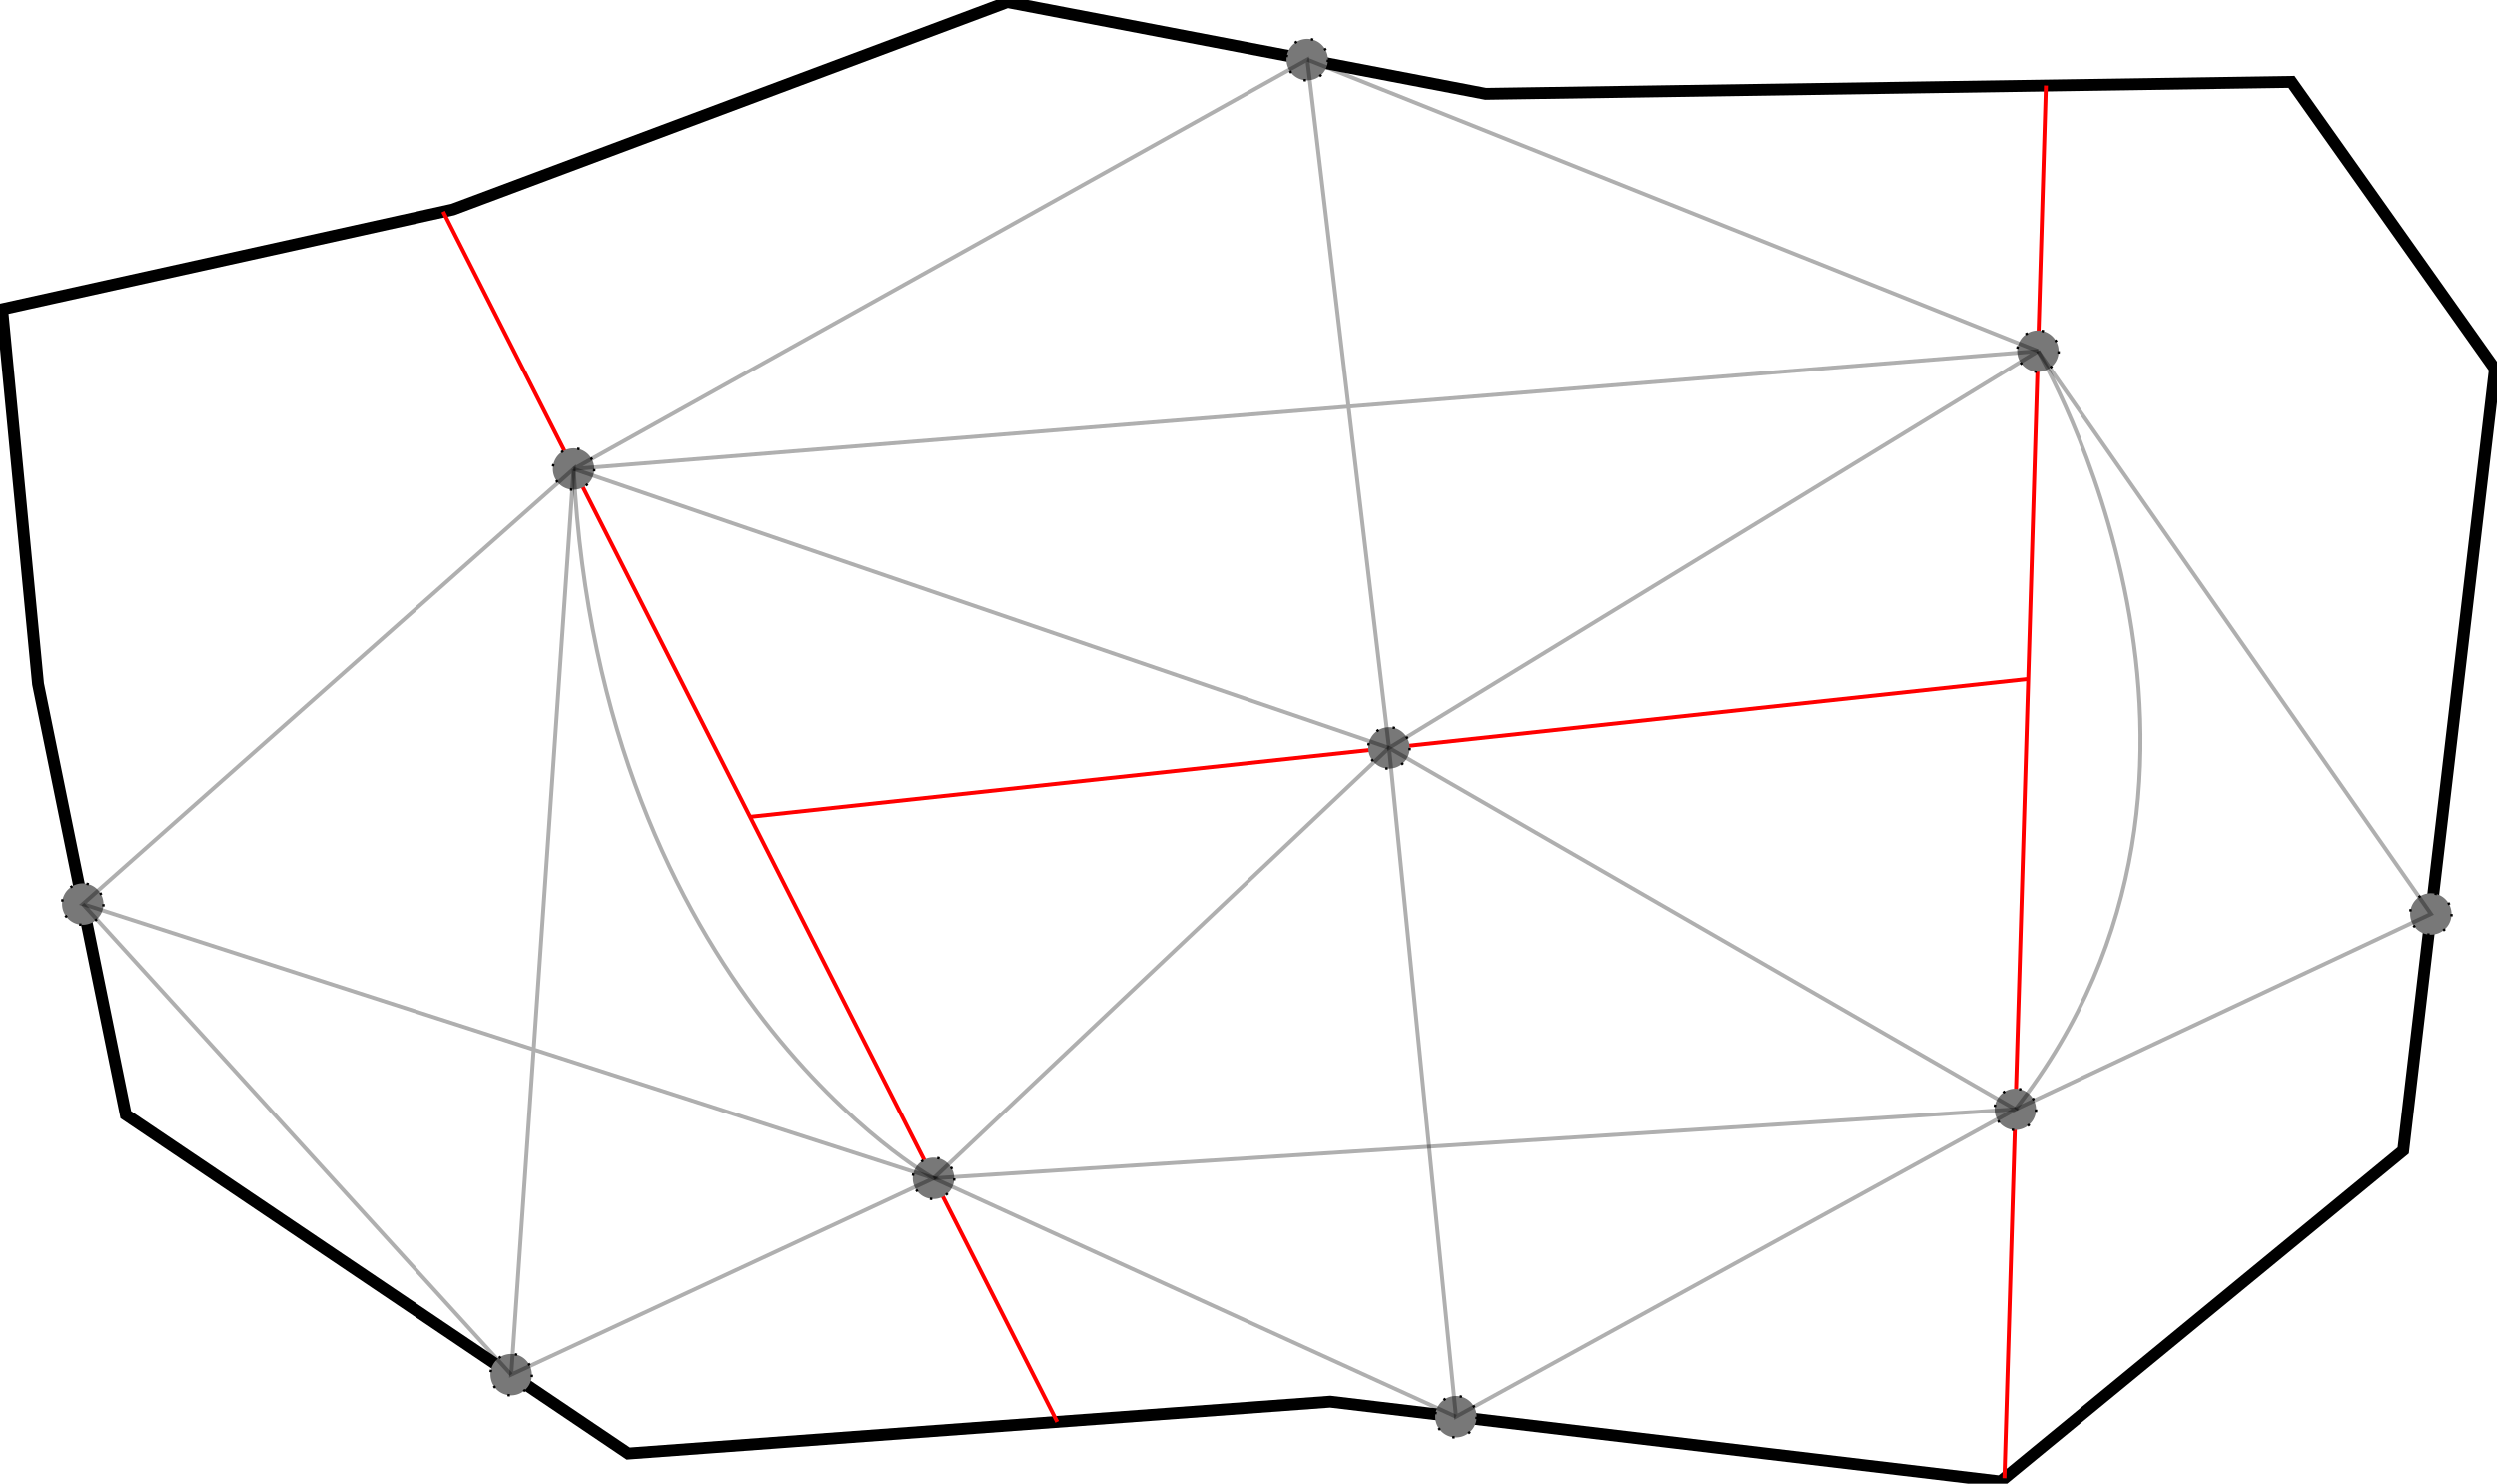 <?xml version="1.0" encoding="UTF-8" standalone="no"?>
<!-- Created with Inkscape (http://www.inkscape.org/) -->

<svg
   xmlns:dc="http://purl.org/dc/elements/1.1/"
   xmlns:cc="http://creativecommons.org/ns#"
   xmlns:rdf="http://www.w3.org/1999/02/22-rdf-syntax-ns#"
   xmlns:svg="http://www.w3.org/2000/svg"
   xmlns="http://www.w3.org/2000/svg"
   xmlns:sodipodi="http://sodipodi.sourceforge.net/DTD/sodipodi-0.dtd"
   xmlns:inkscape="http://www.inkscape.org/namespaces/inkscape"
   width="632.406"
   height="375.812"
   id="svg2"
   version="1.1"
   inkscape:version="0.48.4 r9939"
   sodipodi:docname="rdiv.svg">
  <defs
     id="defs4">
    <marker
       inkscape:stockid="Arrow1Send"
       orient="auto"
       refY="0"
       refX="0"
       id="Arrow1Send"
       style="overflow:visible">
      <path
         id="path4156"
         d="M 0,0 5,-5 -12.5,0 5,5 0,0 z"
         style="fill-rule:evenodd;stroke:#000000;stroke-width:1pt"
         transform="matrix(-0.2,0,0,-0.2,-1.2,0)"
         inkscape:connector-curvature="0" />
    </marker>
    <marker
       inkscape:stockid="Arrow2Send"
       orient="auto"
       refY="0"
       refX="0"
       id="Arrow2Send"
       style="overflow:visible">
      <path
         id="path4174"
         style="fill-rule:evenodd;stroke-width:0.625;stroke-linejoin:round"
         d="M 8.719,4.034 -2.207,0.016 8.719,-4.002 c -1.745,2.372 -1.735,5.617 -6e-7,8.035 z"
         transform="matrix(-0.3,0,0,-0.3,0.69,0)"
         inkscape:connector-curvature="0" />
    </marker>
    <marker
       inkscape:stockid="Arrow1Mend"
       orient="auto"
       refY="0"
       refX="0"
       id="Arrow1Mend"
       style="overflow:visible">
      <path
         id="path4150"
         d="M 0,0 5,-5 -12.5,0 5,5 0,0 z"
         style="fill-rule:evenodd;stroke:#000000;stroke-width:1pt"
         transform="matrix(-0.4,0,0,-0.4,-4,0)"
         inkscape:connector-curvature="0" />
    </marker>
    <marker
       inkscape:stockid="Arrow1Send"
       orient="auto"
       refY="0"
       refX="0"
       id="Arrow1Send-2"
       style="overflow:visible">
      <path
         inkscape:connector-curvature="0"
         id="path4156-0"
         d="M 0,0 5,-5 -12.5,0 5,5 0,0 z"
         style="fill-rule:evenodd;stroke:#000000;stroke-width:1pt"
         transform="matrix(-0.2,0,0,-0.2,-1.2,0)" />
    </marker>
    <marker
       inkscape:stockid="Arrow2Send"
       orient="auto"
       refY="0"
       refX="0"
       id="Arrow2Send-1"
       style="overflow:visible">
      <path
         inkscape:connector-curvature="0"
         id="path4174-2"
         style="fill-rule:evenodd;stroke-width:0.625;stroke-linejoin:round"
         d="M 8.719,4.034 -2.207,0.016 8.719,-4.002 c -1.745,2.372 -1.735,5.617 -6e-7,8.035 z"
         transform="matrix(-0.3,0,0,-0.3,0.69,0)" />
    </marker>
    <marker
       inkscape:stockid="Arrow2Send"
       orient="auto"
       refY="0"
       refX="0"
       id="Arrow2Send-4"
       style="overflow:visible">
      <path
         inkscape:connector-curvature="0"
         id="path4174-7"
         style="fill-rule:evenodd;stroke-width:0.625;stroke-linejoin:round"
         d="M 8.719,4.034 -2.207,0.016 8.719,-4.002 c -1.745,2.372 -1.735,5.617 -6e-7,8.035 z"
         transform="matrix(-0.3,0,0,-0.3,0.69,0)" />
    </marker>
    <marker
       inkscape:stockid="Arrow2Send"
       orient="auto"
       refY="0"
       refX="0"
       id="marker5523"
       style="overflow:visible">
      <path
         inkscape:connector-curvature="0"
         id="path5525"
         style="fill-rule:evenodd;stroke-width:0.625;stroke-linejoin:round"
         d="M 8.719,4.034 -2.207,0.016 8.719,-4.002 c -1.745,2.372 -1.735,5.617 -6e-7,8.035 z"
         transform="matrix(-0.3,0,0,-0.3,0.69,0)" />
    </marker>
    <marker
       inkscape:stockid="Arrow2Send"
       orient="auto"
       refY="0"
       refX="0"
       id="Arrow2Send-0"
       style="overflow:visible">
      <path
         inkscape:connector-curvature="0"
         id="path4174-3"
         style="fill-rule:evenodd;stroke-width:0.625;stroke-linejoin:round"
         d="M 8.719,4.034 -2.207,0.016 8.719,-4.002 c -1.745,2.372 -1.735,5.617 -6e-7,8.035 z"
         transform="matrix(-0.3,0,0,-0.3,0.69,0)" />
    </marker>
    <marker
       inkscape:stockid="Arrow2Send"
       orient="auto"
       refY="0"
       refX="0"
       id="marker5561"
       style="overflow:visible">
      <path
         inkscape:connector-curvature="0"
         id="path5563"
         style="fill-rule:evenodd;stroke-width:0.625;stroke-linejoin:round"
         d="M 8.719,4.034 -2.207,0.016 8.719,-4.002 c -1.745,2.372 -1.735,5.617 -6e-7,8.035 z"
         transform="matrix(-0.3,0,0,-0.3,0.69,0)" />
    </marker>
    <marker
       inkscape:stockid="Arrow2Send"
       orient="auto"
       refY="0"
       refX="0"
       id="Arrow2Send-6"
       style="overflow:visible">
      <path
         inkscape:connector-curvature="0"
         id="path4174-32"
         style="fill-rule:evenodd;stroke-width:0.625;stroke-linejoin:round"
         d="M 8.719,4.034 -2.207,0.016 8.719,-4.002 c -1.745,2.372 -1.735,5.617 -6e-7,8.035 z"
         transform="matrix(-0.3,0,0,-0.3,0.69,0)" />
    </marker>
    <marker
       inkscape:stockid="Arrow2Send"
       orient="auto"
       refY="0"
       refX="0"
       id="marker5561-0"
       style="overflow:visible">
      <path
         inkscape:connector-curvature="0"
         id="path5563-6"
         style="fill-rule:evenodd;stroke-width:0.625;stroke-linejoin:round"
         d="M 8.719,4.034 -2.207,0.016 8.719,-4.002 c -1.745,2.372 -1.735,5.617 -6e-7,8.035 z"
         transform="matrix(-0.3,0,0,-0.3,0.69,0)" />
    </marker>
    <marker
       inkscape:stockid="Arrow2Send"
       orient="auto"
       refY="0"
       refX="0"
       id="Arrow2Send-7"
       style="overflow:visible">
      <path
         inkscape:connector-curvature="0"
         id="path4174-6"
         style="fill-rule:evenodd;stroke-width:0.625;stroke-linejoin:round"
         d="M 8.719,4.034 -2.207,0.016 8.719,-4.002 c -1.745,2.372 -1.735,5.617 -6e-7,8.035 z"
         transform="matrix(-0.3,0,0,-0.3,0.69,0)" />
    </marker>
    <marker
       inkscape:stockid="Arrow2Send"
       orient="auto"
       refY="0"
       refX="0"
       id="marker5561-5"
       style="overflow:visible">
      <path
         inkscape:connector-curvature="0"
         id="path5563-69"
         style="fill-rule:evenodd;stroke-width:0.625;stroke-linejoin:round"
         d="M 8.719,4.034 -2.207,0.016 8.719,-4.002 c -1.745,2.372 -1.735,5.617 -6e-7,8.035 z"
         transform="matrix(-0.3,0,0,-0.3,0.69,0)" />
    </marker>
    <marker
       inkscape:stockid="Arrow2Send"
       orient="auto"
       refY="0"
       refX="0"
       id="Arrow2Send-5"
       style="overflow:visible">
      <path
         inkscape:connector-curvature="0"
         id="path4174-25"
         style="fill-rule:evenodd;stroke-width:0.625;stroke-linejoin:round"
         d="M 8.719,4.034 -2.207,0.016 8.719,-4.002 c -1.745,2.372 -1.735,5.617 -6e-7,8.035 z"
         transform="matrix(-0.3,0,0,-0.3,0.69,0)" />
    </marker>
    <marker
       inkscape:stockid="Arrow2Send"
       orient="auto"
       refY="0"
       refX="0"
       id="marker5637"
       style="overflow:visible">
      <path
         inkscape:connector-curvature="0"
         id="path5639"
         style="fill-rule:evenodd;stroke-width:0.625;stroke-linejoin:round"
         d="M 8.719,4.034 -2.207,0.016 8.719,-4.002 c -1.745,2.372 -1.735,5.617 -6e-7,8.035 z"
         transform="matrix(-0.3,0,0,-0.3,0.69,0)" />
    </marker>
    <marker
       inkscape:stockid="Arrow2Send"
       orient="auto"
       refY="0"
       refX="0"
       id="Arrow2Send-07"
       style="overflow:visible">
      <path
         inkscape:connector-curvature="0"
         id="path4174-8"
         style="fill-rule:evenodd;stroke-width:0.625;stroke-linejoin:round"
         d="M 8.719,4.034 -2.207,0.016 8.719,-4.002 c -1.745,2.372 -1.735,5.617 -6e-7,8.035 z"
         transform="matrix(-0.3,0,0,-0.3,0.69,0)" />
    </marker>
    <marker
       inkscape:stockid="Arrow2Send"
       orient="auto"
       refY="0"
       refX="0"
       id="marker5785"
       style="overflow:visible">
      <path
         inkscape:connector-curvature="0"
         id="path5787"
         style="fill-rule:evenodd;stroke-width:0.625;stroke-linejoin:round"
         d="M 8.719,4.034 -2.207,0.016 8.719,-4.002 c -1.745,2.372 -1.735,5.617 -6e-7,8.035 z"
         transform="matrix(-0.3,0,0,-0.3,0.69,0)" />
    </marker>
    <marker
       inkscape:stockid="Arrow2Send"
       orient="auto"
       refY="0"
       refX="0"
       id="marker5789"
       style="overflow:visible">
      <path
         inkscape:connector-curvature="0"
         id="path5791"
         style="fill-rule:evenodd;stroke-width:0.625;stroke-linejoin:round"
         d="M 8.719,4.034 -2.207,0.016 8.719,-4.002 c -1.745,2.372 -1.735,5.617 -6e-7,8.035 z"
         transform="matrix(-0.3,0,0,-0.3,0.69,0)" />
    </marker>
    <marker
       inkscape:stockid="Arrow2Send"
       orient="auto"
       refY="0"
       refX="0"
       id="marker5793"
       style="overflow:visible">
      <path
         inkscape:connector-curvature="0"
         id="path5795"
         style="fill-rule:evenodd;stroke-width:0.625;stroke-linejoin:round"
         d="M 8.719,4.034 -2.207,0.016 8.719,-4.002 c -1.745,2.372 -1.735,5.617 -6e-7,8.035 z"
         transform="matrix(-0.3,0,0,-0.3,0.69,0)" />
    </marker>
    <marker
       inkscape:stockid="Arrow2Send"
       orient="auto"
       refY="0"
       refX="0"
       id="Arrow2Send-9"
       style="overflow:visible">
      <path
         inkscape:connector-curvature="0"
         id="path4174-26"
         style="fill-rule:evenodd;stroke-width:0.625;stroke-linejoin:round"
         d="M 8.719,4.034 -2.207,0.016 8.719,-4.002 c -1.745,2.372 -1.735,5.617 -6e-7,8.035 z"
         transform="matrix(-0.3,0,0,-0.3,0.69,0)" />
    </marker>
    <marker
       inkscape:stockid="Arrow2Send"
       orient="auto"
       refY="0"
       refX="0"
       id="marker5942"
       style="overflow:visible">
      <path
         inkscape:connector-curvature="0"
         id="path5944"
         style="fill-rule:evenodd;stroke-width:0.625;stroke-linejoin:round"
         d="M 8.719,4.034 -2.207,0.016 8.719,-4.002 c -1.745,2.372 -1.735,5.617 -6e-7,8.035 z"
         transform="matrix(-0.3,0,0,-0.3,0.69,0)" />
    </marker>
    <marker
       inkscape:stockid="Arrow2Send"
       orient="auto"
       refY="0"
       refX="0"
       id="Arrow2Send-50"
       style="overflow:visible">
      <path
         inkscape:connector-curvature="0"
         id="path4174-4"
         style="fill-rule:evenodd;stroke-width:0.625;stroke-linejoin:round"
         d="M 8.719,4.034 -2.207,0.016 8.719,-4.002 c -1.745,2.372 -1.735,5.617 -6e-7,8.035 z"
         transform="matrix(-0.3,0,0,-0.3,0.69,0)" />
    </marker>
    <marker
       inkscape:stockid="Arrow2Send"
       orient="auto"
       refY="0"
       refX="0"
       id="marker5980"
       style="overflow:visible">
      <path
         inkscape:connector-curvature="0"
         id="path5982"
         style="fill-rule:evenodd;stroke-width:0.625;stroke-linejoin:round"
         d="M 8.719,4.034 -2.207,0.016 8.719,-4.002 c -1.745,2.372 -1.735,5.617 -6e-7,8.035 z"
         transform="matrix(-0.3,0,0,-0.3,0.69,0)" />
    </marker>
    <marker
       inkscape:stockid="Arrow2Send"
       orient="auto"
       refY="0"
       refX="0"
       id="marker5984"
       style="overflow:visible">
      <path
         inkscape:connector-curvature="0"
         id="path5986"
         style="fill-rule:evenodd;stroke-width:0.625;stroke-linejoin:round"
         d="M 8.719,4.034 -2.207,0.016 8.719,-4.002 c -1.745,2.372 -1.735,5.617 -6e-7,8.035 z"
         transform="matrix(-0.3,0,0,-0.3,0.69,0)" />
    </marker>
    <marker
       inkscape:stockid="Arrow2Send"
       orient="auto"
       refY="0"
       refX="0"
       id="marker5988"
       style="overflow:visible">
      <path
         inkscape:connector-curvature="0"
         id="path5990"
         style="fill-rule:evenodd;stroke-width:0.625;stroke-linejoin:round"
         d="M 8.719,4.034 -2.207,0.016 8.719,-4.002 c -1.745,2.372 -1.735,5.617 -6e-7,8.035 z"
         transform="matrix(-0.3,0,0,-0.3,0.69,0)" />
    </marker>
    <marker
       inkscape:stockid="Arrow2Send"
       orient="auto"
       refY="0"
       refX="0"
       id="Arrow2Send-61"
       style="overflow:visible">
      <path
         inkscape:connector-curvature="0"
         id="path4174-5"
         style="fill-rule:evenodd;stroke-width:0.625;stroke-linejoin:round"
         d="M 8.719,4.034 -2.207,0.016 8.719,-4.002 c -1.745,2.372 -1.735,5.617 -6e-7,8.035 z"
         transform="matrix(-0.3,0,0,-0.3,0.69,0)" />
    </marker>
    <marker
       inkscape:stockid="Arrow2Send"
       orient="auto"
       refY="0"
       refX="0"
       id="marker6049"
       style="overflow:visible">
      <path
         inkscape:connector-curvature="0"
         id="path6051"
         style="fill-rule:evenodd;stroke-width:0.625;stroke-linejoin:round"
         d="M 8.719,4.034 -2.207,0.016 8.719,-4.002 c -1.745,2.372 -1.735,5.617 -6e-7,8.035 z"
         transform="matrix(-0.3,0,0,-0.3,0.69,0)" />
    </marker>
    <marker
       inkscape:stockid="Arrow2Send"
       orient="auto"
       refY="0"
       refX="0"
       id="Arrow2Send-09"
       style="overflow:visible">
      <path
         inkscape:connector-curvature="0"
         id="path4174-1"
         style="fill-rule:evenodd;stroke-width:0.625;stroke-linejoin:round"
         d="M 8.719,4.034 -2.207,0.016 8.719,-4.002 c -1.745,2.372 -1.735,5.617 -6e-7,8.035 z"
         transform="matrix(-0.3,0,0,-0.3,0.69,0)" />
    </marker>
    <marker
       inkscape:stockid="Arrow2Send"
       orient="auto"
       refY="0"
       refX="0"
       id="marker6119"
       style="overflow:visible">
      <path
         inkscape:connector-curvature="0"
         id="path6121"
         style="fill-rule:evenodd;stroke-width:0.625;stroke-linejoin:round"
         d="M 8.719,4.034 -2.207,0.016 8.719,-4.002 c -1.745,2.372 -1.735,5.617 -6e-7,8.035 z"
         transform="matrix(-0.3,0,0,-0.3,0.69,0)" />
    </marker>
    <marker
       inkscape:stockid="Arrow2Send"
       orient="auto"
       refY="0"
       refX="0"
       id="Arrow2Send-15"
       style="overflow:visible">
      <path
         inkscape:connector-curvature="0"
         id="path4174-9"
         style="fill-rule:evenodd;stroke-width:0.625;stroke-linejoin:round"
         d="M 8.719,4.034 -2.207,0.016 8.719,-4.002 c -1.745,2.372 -1.735,5.617 -6e-7,8.035 z"
         transform="matrix(-0.3,0,0,-0.3,0.69,0)" />
    </marker>
    <marker
       inkscape:stockid="Arrow2Send"
       orient="auto"
       refY="0"
       refX="0"
       id="marker6157"
       style="overflow:visible">
      <path
         inkscape:connector-curvature="0"
         id="path6159"
         style="fill-rule:evenodd;stroke-width:0.625;stroke-linejoin:round"
         d="M 8.719,4.034 -2.207,0.016 8.719,-4.002 c -1.745,2.372 -1.735,5.617 -6e-7,8.035 z"
         transform="matrix(-0.3,0,0,-0.3,0.69,0)" />
    </marker>
    <marker
       inkscape:stockid="Arrow2Send"
       orient="auto"
       refY="0"
       refX="0"
       id="Arrow2Send-73"
       style="overflow:visible">
      <path
         inkscape:connector-curvature="0"
         id="path4174-65"
         style="fill-rule:evenodd;stroke-width:0.625;stroke-linejoin:round"
         d="M 8.719,4.034 -2.207,0.016 8.719,-4.002 c -1.745,2.372 -1.735,5.617 -6e-7,8.035 z"
         transform="matrix(-0.3,0,0,-0.3,0.69,0)" />
    </marker>
    <marker
       inkscape:stockid="Arrow2Send"
       orient="auto"
       refY="0"
       refX="0"
       id="marker6195"
       style="overflow:visible">
      <path
         inkscape:connector-curvature="0"
         id="path6197"
         style="fill-rule:evenodd;stroke-width:0.625;stroke-linejoin:round"
         d="M 8.719,4.034 -2.207,0.016 8.719,-4.002 c -1.745,2.372 -1.735,5.617 -6e-7,8.035 z"
         transform="matrix(-0.3,0,0,-0.3,0.69,0)" />
    </marker>
    <marker
       inkscape:stockid="Arrow2Send"
       orient="auto"
       refY="0"
       refX="0"
       id="Arrow2Send-48"
       style="overflow:visible">
      <path
         inkscape:connector-curvature="0"
         id="path4174-12"
         style="fill-rule:evenodd;stroke-width:0.625;stroke-linejoin:round"
         d="M 8.719,4.034 -2.207,0.016 8.719,-4.002 c -1.745,2.372 -1.735,5.617 -6e-7,8.035 z"
         transform="matrix(-0.3,0,0,-0.3,0.69,0)" />
    </marker>
    <marker
       inkscape:stockid="Arrow2Send"
       orient="auto"
       refY="0"
       refX="0"
       id="marker6233"
       style="overflow:visible">
      <path
         inkscape:connector-curvature="0"
         id="path6235"
         style="fill-rule:evenodd;stroke-width:0.625;stroke-linejoin:round"
         d="M 8.719,4.034 -2.207,0.016 8.719,-4.002 c -1.745,2.372 -1.735,5.617 -6e-7,8.035 z"
         transform="matrix(-0.3,0,0,-0.3,0.69,0)" />
    </marker>
    <marker
       inkscape:stockid="Arrow2Send"
       orient="auto"
       refY="0"
       refX="0"
       id="marker6237"
       style="overflow:visible">
      <path
         inkscape:connector-curvature="0"
         id="path6239"
         style="fill-rule:evenodd;stroke-width:0.625;stroke-linejoin:round"
         d="M 8.719,4.034 -2.207,0.016 8.719,-4.002 c -1.745,2.372 -1.735,5.617 -6e-7,8.035 z"
         transform="matrix(-0.3,0,0,-0.3,0.69,0)" />
    </marker>
    <marker
       inkscape:stockid="Arrow2Send"
       orient="auto"
       refY="0"
       refX="0"
       id="marker6241"
       style="overflow:visible">
      <path
         inkscape:connector-curvature="0"
         id="path6243"
         style="fill-rule:evenodd;stroke-width:0.625;stroke-linejoin:round"
         d="M 8.719,4.034 -2.207,0.016 8.719,-4.002 c -1.745,2.372 -1.735,5.617 -6e-7,8.035 z"
         transform="matrix(-0.3,0,0,-0.3,0.69,0)" />
    </marker>
    <marker
       inkscape:stockid="Arrow2Send"
       orient="auto"
       refY="0"
       refX="0"
       id="Arrow2Send-96"
       style="overflow:visible">
      <path
         inkscape:connector-curvature="0"
         id="path4174-38"
         style="fill-rule:evenodd;stroke-width:0.625;stroke-linejoin:round"
         d="M 8.719,4.034 -2.207,0.016 8.719,-4.002 c -1.745,2.372 -1.735,5.617 -6e-7,8.035 z"
         transform="matrix(-0.3,0,0,-0.3,0.69,0)" />
    </marker>
    <marker
       inkscape:stockid="Arrow2Send"
       orient="auto"
       refY="0"
       refX="0"
       id="marker6302"
       style="overflow:visible">
      <path
         inkscape:connector-curvature="0"
         id="path6304"
         style="fill-rule:evenodd;stroke-width:0.625;stroke-linejoin:round"
         d="M 8.719,4.034 -2.207,0.016 8.719,-4.002 c -1.745,2.372 -1.735,5.617 -6e-7,8.035 z"
         transform="matrix(-0.3,0,0,-0.3,0.69,0)" />
    </marker>
    <marker
       inkscape:stockid="Arrow2Send"
       orient="auto"
       refY="0"
       refX="0"
       id="marker6306"
       style="overflow:visible">
      <path
         inkscape:connector-curvature="0"
         id="path6308"
         style="fill-rule:evenodd;stroke-width:0.625;stroke-linejoin:round"
         d="M 8.719,4.034 -2.207,0.016 8.719,-4.002 c -1.745,2.372 -1.735,5.617 -6e-7,8.035 z"
         transform="matrix(-0.3,0,0,-0.3,0.69,0)" />
    </marker>
    <marker
       inkscape:stockid="Arrow2Send"
       orient="auto"
       refY="0"
       refX="0"
       id="marker6310"
       style="overflow:visible">
      <path
         inkscape:connector-curvature="0"
         id="path6312"
         style="fill-rule:evenodd;stroke-width:0.625;stroke-linejoin:round"
         d="M 8.719,4.034 -2.207,0.016 8.719,-4.002 c -1.745,2.372 -1.735,5.617 -6e-7,8.035 z"
         transform="matrix(-0.3,0,0,-0.3,0.69,0)" />
    </marker>
    <marker
       inkscape:stockid="Arrow2Send"
       orient="auto"
       refY="0"
       refX="0"
       id="Arrow2Send-8"
       style="overflow:visible">
      <path
         inkscape:connector-curvature="0"
         id="path4174-10"
         style="fill-rule:evenodd;stroke-width:0.625;stroke-linejoin:round"
         d="M 8.719,4.034 -2.207,0.016 8.719,-4.002 c -1.745,2.372 -1.735,5.617 -6e-7,8.035 z"
         transform="matrix(-0.3,0,0,-0.3,0.69,0)" />
    </marker>
    <marker
       inkscape:stockid="Arrow2Send"
       orient="auto"
       refY="0"
       refX="0"
       id="marker6371"
       style="overflow:visible">
      <path
         inkscape:connector-curvature="0"
         id="path6373"
         style="fill-rule:evenodd;stroke-width:0.625;stroke-linejoin:round"
         d="M 8.719,4.034 -2.207,0.016 8.719,-4.002 c -1.745,2.372 -1.735,5.617 -6e-7,8.035 z"
         transform="matrix(-0.3,0,0,-0.3,0.69,0)" />
    </marker>
  </defs>
  <sodipodi:namedview
     id="base"
     pagecolor="#ffffff"
     bordercolor="#666666"
     borderopacity="1.0"
     inkscape:pageopacity="0.0"
     inkscape:pageshadow="2"
     inkscape:zoom="0.98994949"
     inkscape:cx="103.74079"
     inkscape:cy="181.41149"
     inkscape:document-units="px"
     inkscape:current-layer="layer1"
     showgrid="false"
     inkscape:object-paths="true"
     inkscape:snap-intersection-paths="false"
     inkscape:object-nodes="false"
     inkscape:snap-smooth-nodes="false"
     inkscape:snap-midpoints="false"
     inkscape:snap-object-midpoints="true"
     inkscape:snap-nodes="true"
     inkscape:snap-global="true"
     fit-margin-top="0"
     fit-margin-left="0"
     fit-margin-right="0"
     fit-margin-bottom="0"
     inkscape:window-width="1598"
     inkscape:window-height="879"
     inkscape:window-x="0"
     inkscape:window-y="19"
     inkscape:window-maximized="0" />
  <g
     inkscape:label="Layer 1"
     inkscape:groupmode="layer"
     id="layer1"
     transform="translate(-2.469,-450.08)">
    <path
       style="fill:none;stroke:#000000;stroke-width:3;stroke-linecap:butt;stroke-linejoin:miter;stroke-opacity:1;stroke-miterlimit:4;stroke-dasharray:none"
       d="M 1.01,80.802 115.157,55.548 255.569,3.02 376.787,26.254 580.838,23.223 632.355,95.954 609.122,293.944 507.097,377.787 337.391,357.584 159.604,370.716 32.325,284.853 10.102,175.756 z"
       id="path3196"
       inkscape:connector-curvature="0"
       transform="translate(2,447.58)" />
    <path
       style="fill:none;stroke:#ff0000;stroke-width:1px;stroke-linecap:butt;stroke-linejoin:miter;stroke-opacity:1"
       d="M 112.246,53.589 267.731,360.195"
       id="path24541"
       inkscape:connector-curvature="0"
       transform="translate(2.469,450.08)" />
    <path
       style="fill:none;stroke:#ff0000;stroke-width:1px;stroke-linecap:butt;stroke-linejoin:miter;stroke-opacity:1"
       d="M 518.154,21.647 507.641,374.454"
       id="path24545"
       inkscape:connector-curvature="0"
       transform="translate(2.469,450.08)" />
    <path
       style="fill:none;stroke:#ff0000;stroke-width:1px;stroke-linecap:butt;stroke-linejoin:miter;stroke-opacity:1"
       d="m 189.989,206.892 323.686,-34.904"
       id="path25417"
       inkscape:connector-curvature="0"
       transform="translate(2.469,450.08)" />
    <path
       sodipodi:type="arc"
       style="fill:#787878;fill-opacity:1;stroke:#000000;stroke-width:1;stroke-miterlimit:4;stroke-opacity:1;stroke-dasharray:1, 6;stroke-dashoffset:0"
       id="path24551"
       sodipodi:cx="-225.76909"
       sodipodi:cy="86.403793"
       sodipodi:rx="8.586297"
       sodipodi:ry="8.586297"
       d="m -217.183,86.404 a 8.586,8.586 0 1 1 -17.173,0 8.586,8.586 0 1 1 17.173,0 z"
       transform="matrix(0.611,0,0,0.611,285.71,516.104)" />
    <path
       sodipodi:type="arc"
       style="fill:#787878;fill-opacity:1;stroke:#000000;stroke-width:1;stroke-miterlimit:4;stroke-opacity:1;stroke-dasharray:1, 6;stroke-dashoffset:0"
       id="path24551-43"
       sodipodi:cx="-225.76909"
       sodipodi:cy="86.403793"
       sodipodi:rx="8.586297"
       sodipodi:ry="8.586297"
       d="m -217.183,86.404 a 8.586,8.586 0 1 1 -17.173,0 8.586,8.586 0 1 1 17.173,0 z"
       transform="matrix(0.611,0,0,0.611,656.539,486.224)" />
    <path
       sodipodi:type="arc"
       style="fill:#787878;fill-opacity:1;stroke:#000000;stroke-width:1;stroke-miterlimit:4;stroke-opacity:1;stroke-dasharray:1, 6;stroke-dashoffset:0"
       id="path24551-0"
       sodipodi:cx="-225.76909"
       sodipodi:cy="86.403793"
       sodipodi:rx="8.586297"
       sodipodi:ry="8.586297"
       d="m -217.183,86.404 a 8.586,8.586 0 1 1 -17.173,0 8.586,8.586 0 1 1 17.173,0 z"
       transform="matrix(0.611,0,0,0.611,376.826,695.78)" />
    <path
       sodipodi:type="arc"
       style="fill:#787878;fill-opacity:1;stroke:#000000;stroke-width:1;stroke-miterlimit:4;stroke-opacity:1;stroke-dasharray:1, 6;stroke-dashoffset:0"
       id="path24551-7"
       sodipodi:cx="-225.76909"
       sodipodi:cy="86.403793"
       sodipodi:rx="8.586297"
       sodipodi:ry="8.586297"
       d="m -217.183,86.404 a 8.586,8.586 0 1 1 -17.173,0 8.586,8.586 0 1 1 17.173,0 z"
       transform="matrix(0.611,0,0,0.611,650.816,678.284)" />
    <path
       sodipodi:type="arc"
       style="fill:#787878;fill-opacity:1;stroke:#000000;stroke-width:1;stroke-miterlimit:4;stroke-opacity:1;stroke-dasharray:1, 6;stroke-dashoffset:0"
       id="path24551-8"
       sodipodi:cx="-225.76909"
       sodipodi:cy="86.403793"
       sodipodi:rx="8.586297"
       sodipodi:ry="8.586297"
       d="m -217.183,86.404 a 8.586,8.586 0 1 1 -17.173,0 8.586,8.586 0 1 1 17.173,0 z"
       transform="matrix(0.611,0,0,0.611,161.373,626.272)" />
    <path
       sodipodi:type="arc"
       style="fill:#787878;fill-opacity:1;stroke:#000000;stroke-width:1;stroke-miterlimit:4;stroke-opacity:1;stroke-dasharray:1, 6;stroke-dashoffset:0"
       id="path24551-6"
       sodipodi:cx="-225.76909"
       sodipodi:cy="86.403793"
       sodipodi:rx="8.586297"
       sodipodi:ry="8.586297"
       d="m -217.183,86.404 a 8.586,8.586 0 1 1 -17.173,0 8.586,8.586 0 1 1 17.173,0 z"
       transform="matrix(0.611,0,0,0.611,492.221,586.736)" />
    <path
       sodipodi:type="arc"
       style="fill:#787878;fill-opacity:1;stroke:#000000;stroke-width:1;stroke-miterlimit:4;stroke-opacity:1;stroke-dasharray:1, 6;stroke-dashoffset:0"
       id="path24551-88"
       sodipodi:cx="-225.76909"
       sodipodi:cy="86.403793"
       sodipodi:rx="8.586297"
       sodipodi:ry="8.586297"
       d="m -217.183,86.404 a 8.586,8.586 0 1 1 -17.173,0 8.586,8.586 0 1 1 17.173,0 z"
       transform="matrix(0.611,0,0,0.611,269.898,745.526)" />
    <path
       sodipodi:type="arc"
       style="fill:#787878;fill-opacity:1;stroke:#000000;stroke-width:1;stroke-miterlimit:4;stroke-opacity:1;stroke-dasharray:1, 6;stroke-dashoffset:0"
       id="path24551-431"
       sodipodi:cx="-225.76909"
       sodipodi:cy="86.403793"
       sodipodi:rx="8.586297"
       sodipodi:ry="8.586297"
       d="m -217.183,86.404 a 8.586,8.586 0 1 1 -17.173,0 8.586,8.586 0 1 1 17.173,0 z"
       transform="matrix(0.611,0,0,0.611,471.503,412.386)" />
    <path
       sodipodi:type="arc"
       style="fill:#787878;fill-opacity:1;stroke:#000000;stroke-width:1;stroke-miterlimit:4;stroke-opacity:1;stroke-dasharray:1, 6;stroke-dashoffset:0"
       id="path24551-49"
       sodipodi:cx="-225.76909"
       sodipodi:cy="86.403793"
       sodipodi:rx="8.586297"
       sodipodi:ry="8.586297"
       d="m -217.183,86.404 a 8.586,8.586 0 1 1 -17.173,0 8.586,8.586 0 1 1 17.173,0 z"
       transform="matrix(0.611,0,0,0.611,509.187,756.175)" />
    <path
       sodipodi:type="arc"
       style="fill:#787878;fill-opacity:1;stroke:#000000;stroke-width:1;stroke-miterlimit:4;stroke-opacity:1;stroke-dasharray:1, 6;stroke-dashoffset:0"
       id="path24551-2"
       sodipodi:cx="-225.76909"
       sodipodi:cy="86.403793"
       sodipodi:rx="8.586297"
       sodipodi:ry="8.586297"
       d="m -217.183,86.404 a 8.586,8.586 0 1 1 -17.173,0 8.586,8.586 0 1 1 17.173,0 z"
       transform="matrix(0.611,0,0,0.611,756.08,628.773)" />
    <path
       style="fill:none;stroke:#000000;stroke-width:1px;stroke-linecap:butt;stroke-linejoin:miter;stroke-opacity:0.314"
       d="M 145.32,118.808 331.113,15.09 351.831,189.44 516.149,88.928 z"
       id="path25502"
       inkscape:connector-curvature="0"
       transform="translate(2.469,450.08)" />
    <path
       style="fill:none;stroke:#000000;stroke-width:1px;stroke-linecap:butt;stroke-linejoin:miter;stroke-opacity:0.314"
       d="m 145.32,118.808 206.511,70.632"
       id="path25504"
       inkscape:connector-curvature="0"
       transform="translate(2.469,450.08)" />
    <path
       style="fill:none;stroke:#000000;stroke-width:1px;stroke-linecap:butt;stroke-linejoin:miter;stroke-opacity:0.314"
       d="m 331.113,15.09 185.036,73.838"
       id="path25506"
       inkscape:connector-curvature="0"
       transform="translate(2.469,450.08)" />
    <path
       style="fill:none;stroke:#000000;stroke-width:1px;stroke-linecap:butt;stroke-linejoin:miter;stroke-opacity:0.314"
       d="M 20.983,228.976 145.32,118.808 129.508,348.229 236.436,298.484 z"
       id="path25508"
       inkscape:connector-curvature="0"
       transform="translate(2.469,450.08)" />
    <path
       style="fill:none;stroke:#000000;stroke-width:1px;stroke-linecap:butt;stroke-linejoin:miter;stroke-opacity:0.314"
       d="M 20.983,228.976 129.508,348.229"
       id="path25510"
       inkscape:connector-curvature="0"
       transform="translate(2.469,450.08)" />
    <path
       style="fill:none;stroke:#000000;stroke-width:1px;stroke-linecap:butt;stroke-linejoin:miter;stroke-opacity:1"
       d="M 236.436,298.484 z"
       id="path25512"
       inkscape:connector-curvature="0"
       transform="translate(2.469,450.08)" />
    <path
       style="fill:none;stroke:#000000;stroke-width:1px;stroke-linecap:butt;stroke-linejoin:miter;stroke-opacity:0.314"
       d="m 236.436,298.484 c 0,0 -84.187,-46.762 -91.116,-179.676"
       id="path25514"
       inkscape:connector-curvature="0"
       transform="translate(2.469,450.08)" />
    <path
       style="fill:none;stroke:#000000;stroke-width:1px;stroke-linecap:butt;stroke-linejoin:miter;stroke-opacity:0.314"
       d="M 236.436,298.484 351.831,189.44 510.426,280.987 368.798,358.879 351.831,189.44"
       id="path25516"
       inkscape:connector-curvature="0"
       transform="translate(2.469,450.08)" />
    <path
       style="fill:none;stroke:#000000;stroke-width:1px;stroke-linecap:butt;stroke-linejoin:miter;stroke-opacity:0.314"
       d="m 236.436,298.484 132.361,60.395"
       id="path25518"
       inkscape:connector-curvature="0"
       transform="translate(2.469,450.08)" />
    <path
       style="fill:none;stroke:#000000;stroke-width:1px;stroke-linecap:butt;stroke-linejoin:miter;stroke-opacity:0.314"
       d="M 236.436,298.484 510.426,280.987"
       id="path25520"
       inkscape:connector-curvature="0"
       transform="translate(2.469,450.08)" />
    <path
       style="fill:none;stroke:#000000;stroke-width:1px;stroke-linecap:butt;stroke-linejoin:miter;stroke-opacity:0.314"
       d="m 516.149,88.928 c 0,0 62.08,105.38 -5.723,192.059"
       id="path25522"
       inkscape:connector-curvature="0"
       transform="translate(2.469,450.08)" />
    <path
       style="fill:none;stroke:#000000;stroke-width:1px;stroke-linecap:butt;stroke-linejoin:miter;stroke-opacity:0.314"
       d="M 516.149,88.928 615.69,231.477 510.426,280.987"
       id="path25524"
       inkscape:connector-curvature="0"
       transform="translate(2.469,450.08)" />
  </g>
</svg>
